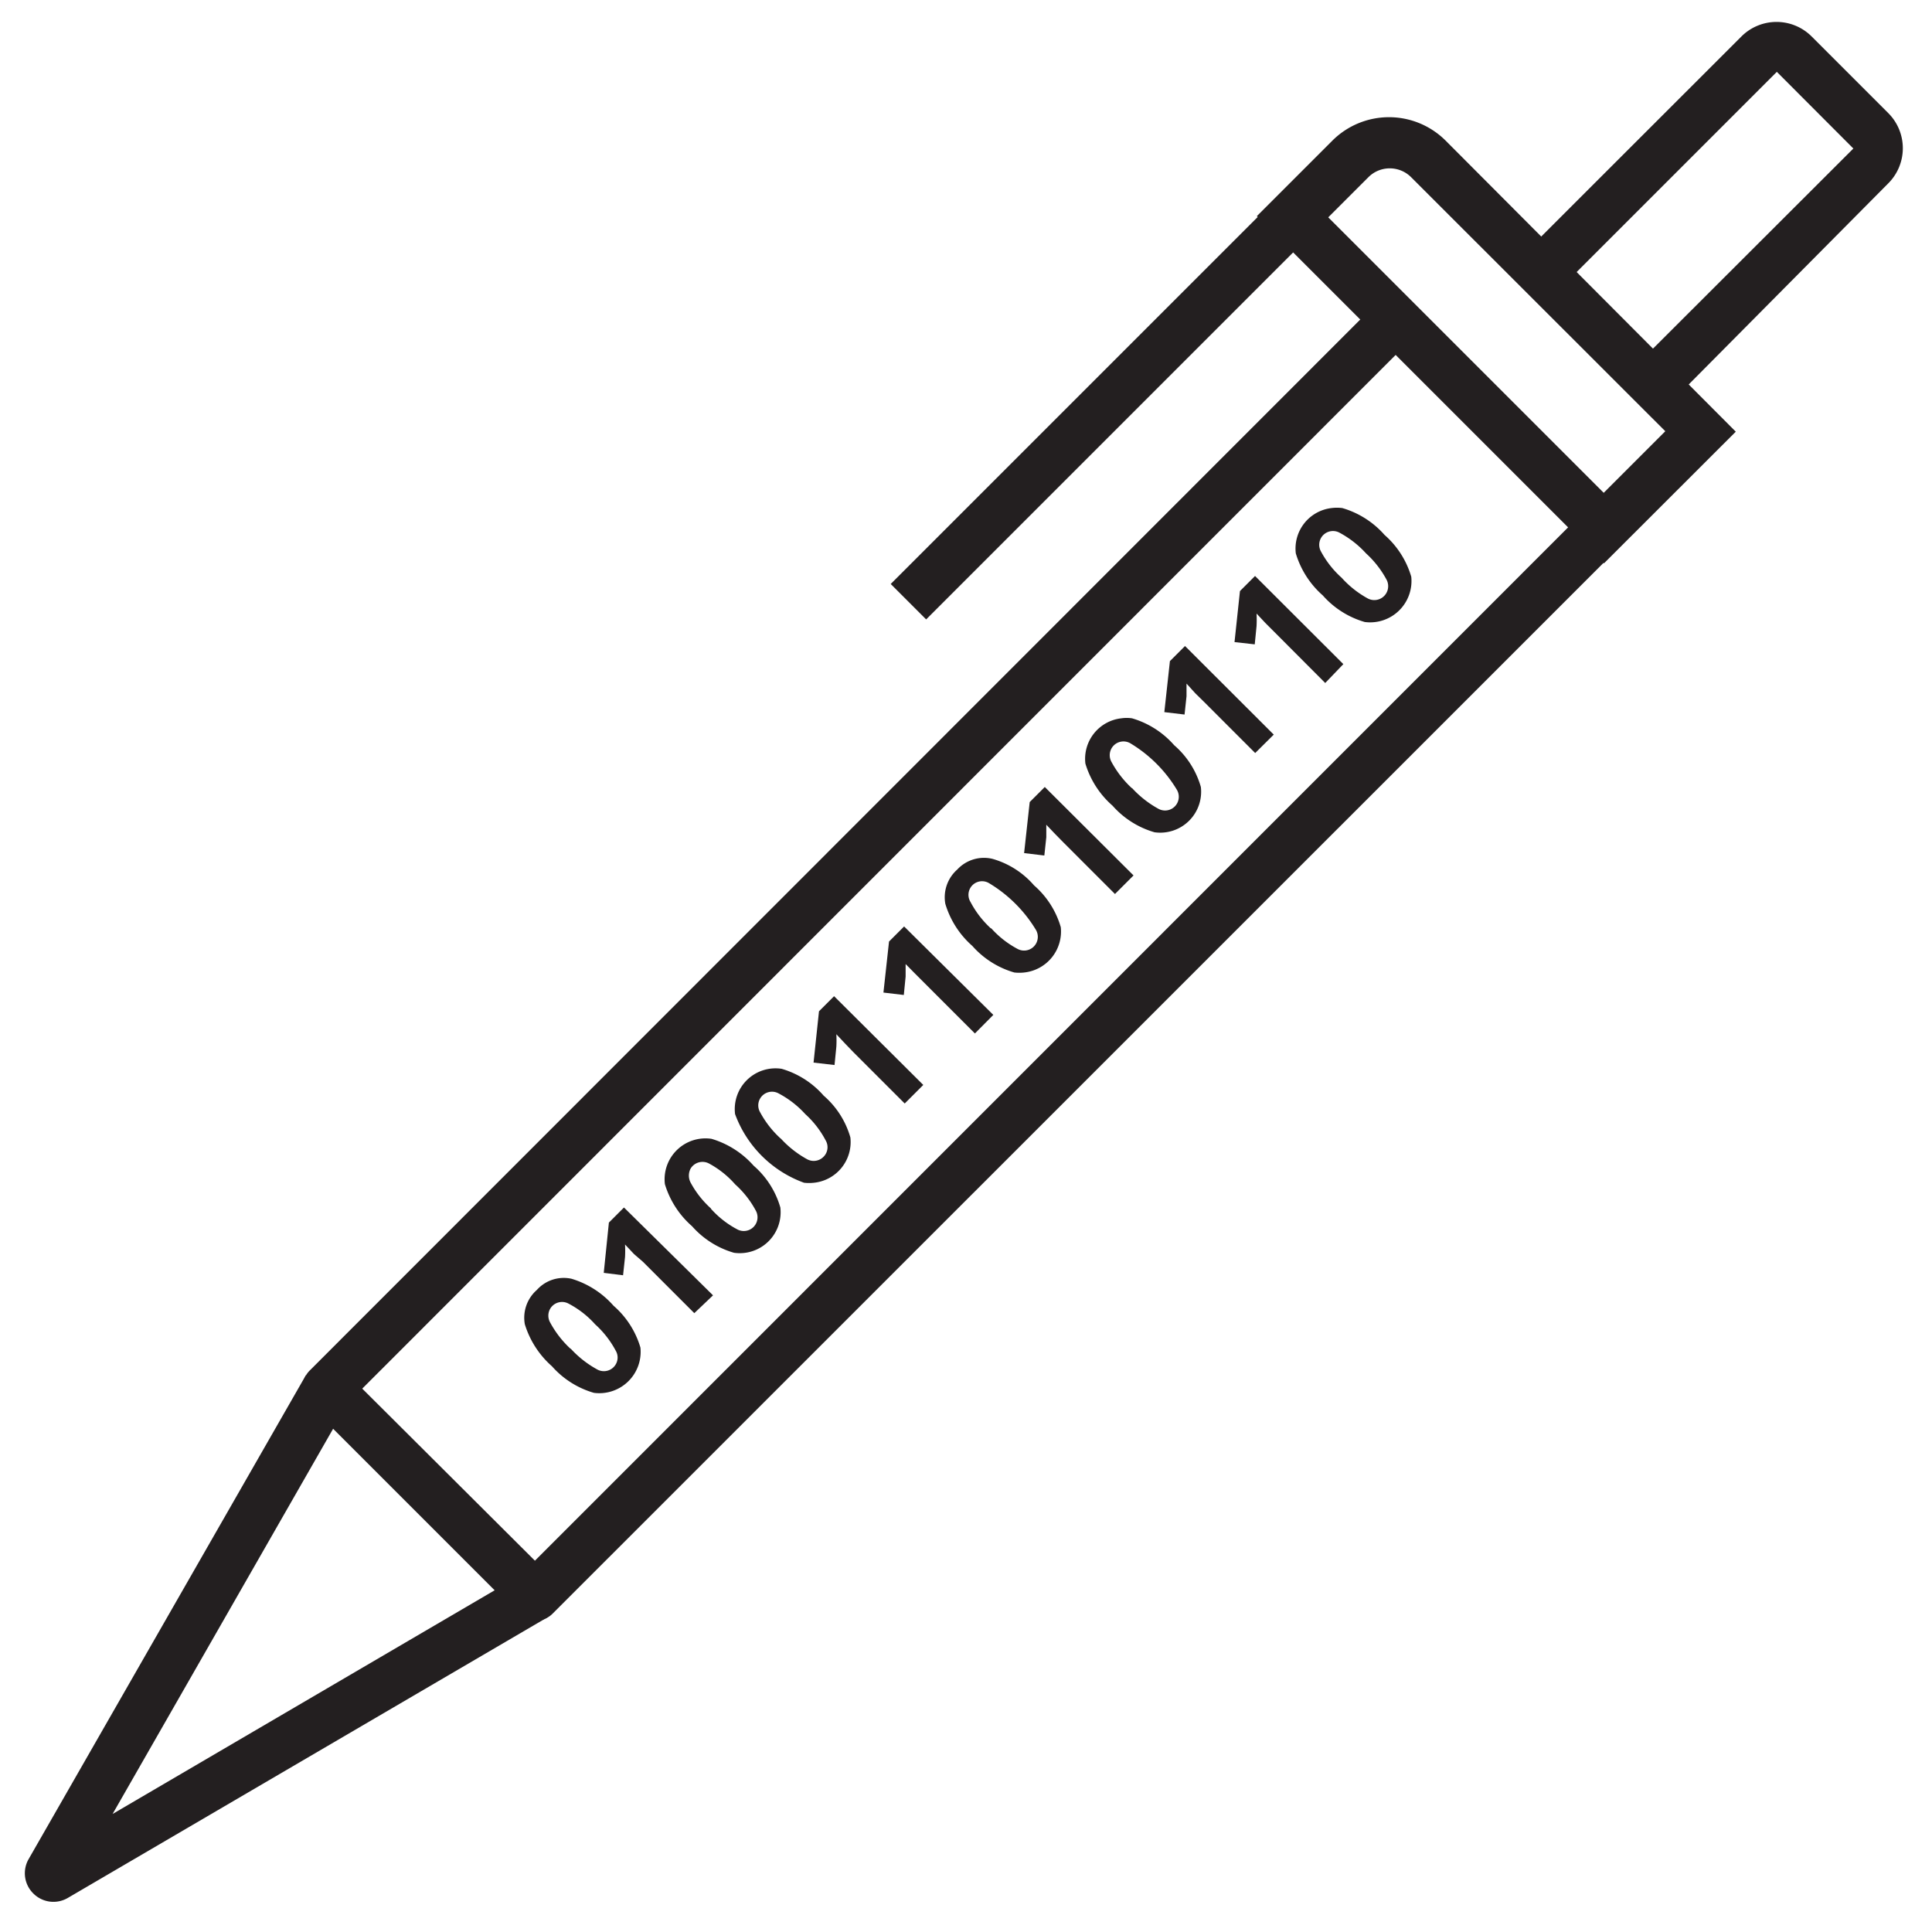 <svg id="Layer_1" data-name="Layer 1" xmlns="http://www.w3.org/2000/svg" viewBox="0 0 128 128"><defs><style>.cls-1{fill:#231f20}</style></defs><path class="cls-1" transform="rotate(-45 72.73 27.32)" d="M54.99 25.66h35.46v3.32H54.99z"/><path class="cls-1" d="m106.27 37.32-23-23 5-5a5.31 5.31 0 0 1 7.51 0L115 28.6ZM88 14.4l18.25 18.25 4.08-4.08L93.5 11.75a2 2 0 0 0-2.85 0Z"/><path class="cls-1" d="M34.29 106.88 20.53 93.12a1.64 1.64 0 0 1 0-2.33L91.29 20a1.66 1.66 0 0 1 2.34 2.35L24 92l11.44 11.4 69.61-69.62a1.66 1.66 0 0 1 2.47 2.22l-.12.13-70.78 70.77a1.64 1.64 0 0 1-2.33 0Z"/><path class="cls-1" d="M2.22 125.46a1.88 1.88 0 0 1-.34-2.26l18.38-32.08 2.88 1.67-15.68 27.39 27.14-15.89 1.69 2.85-31.81 18.61a1.88 1.88 0 0 1-2.28-.31ZM111 26.36 108.61 24l14.18-14.16-5.07-5.08-14.18 14.18-2.35-2.35 14.18-14.17a3.29 3.29 0 0 1 4.66 0l5.07 5.07a3.29 3.29 0 0 1 0 4.66ZM40.65 86.51a5.84 5.84 0 0 1 1.78 2.77 2.74 2.74 0 0 1-3.08 3 5.88 5.88 0 0 1-2.78-1.76 6.08 6.08 0 0 1-1.8-2.79 2.45 2.45 0 0 1 .8-2.27 2.39 2.39 0 0 1 2.29-.74 6 6 0 0 1 2.79 1.79Zm-2.84 2.84a6.8 6.8 0 0 0 1.74 1.37.91.91 0 0 0 1.24-.32.89.89 0 0 0 0-.92 6.4 6.4 0 0 0-1.36-1.74 6.25 6.25 0 0 0-1.74-1.36.91.91 0 0 0-1.24.33.92.92 0 0 0 0 .91 6.72 6.72 0 0 0 1.35 1.74Zm9.43-3.53L46 87l-3.4-3.4-.6-.52-.59-.63a7.66 7.66 0 0 1 0 .83l-.13 1.21-1.28-.16.34-3.33 1-1Zm2.69-8.59A5.77 5.77 0 0 1 51.7 80a2.71 2.71 0 0 1-3.07 3 5.88 5.88 0 0 1-2.78-1.76 6 6 0 0 1-1.8-2.79 2.71 2.71 0 0 1 3.09-3 6 6 0 0 1 2.79 1.78Zm-2.84 2.84a6.24 6.24 0 0 0 1.74 1.37.91.91 0 0 0 1.24-1.24 6.35 6.35 0 0 0-1.36-1.73A6.24 6.24 0 0 0 47 77.1a.92.92 0 0 0-1.25.33 1 1 0 0 0 0 .91 6.35 6.35 0 0 0 1.36 1.73Zm7.48-7.48a5.73 5.73 0 0 1 1.77 2.77 2.71 2.71 0 0 1-2.41 3 2.91 2.91 0 0 1-.66 0 7.64 7.64 0 0 1-4.57-4.55 2.7 2.7 0 0 1 3.08-3 5.86 5.86 0 0 1 2.79 1.78Zm-2.84 2.84a6.8 6.8 0 0 0 1.74 1.37.91.91 0 0 0 1.09-.16.89.89 0 0 0 .14-1.09 6.32 6.32 0 0 0-1.35-1.74 6.44 6.44 0 0 0-1.75-1.36.91.91 0 0 0-1.24.33.9.9 0 0 0 0 .91 6.55 6.55 0 0 0 1.36 1.74Zm9.44-3.55-1.23 1.23-3.4-3.4-.54-.56-.59-.63a7.4 7.4 0 0 1 0 .83l-.12 1.21-1.39-.16.36-3.4 1-1Zm4.64-4.64-1.22 1.23-3.41-3.41-.56-.56-.62-.63v.83l-.12 1.22-1.35-.16.37-3.38 1-1Zm2.7-8.58a5.8 5.8 0 0 1 1.77 2.77 2.73 2.73 0 0 1-2.42 3 2.91 2.91 0 0 1-.66 0 5.88 5.88 0 0 1-2.78-1.76 6 6 0 0 1-1.79-2.79 2.45 2.45 0 0 1 .79-2.27 2.41 2.41 0 0 1 2.33-.71 5.7 5.7 0 0 1 2.76 1.76Zm-2.84 2.84a6.35 6.35 0 0 0 1.73 1.36.91.91 0 0 0 1.24-1.24 9.08 9.08 0 0 0-3.1-3.1.9.9 0 0 0-1.24 1.24 6.41 6.41 0 0 0 1.35 1.75ZM75.1 58l-1.23 1.23-3.4-3.4-.56-.57-.59-.62v.83l-.13 1.21-1.34-.16.37-3.38 1-1Zm2.69-8.63a5.73 5.73 0 0 1 1.77 2.77 2.71 2.71 0 0 1-3.07 3 5.88 5.88 0 0 1-2.78-1.76 6 6 0 0 1-1.8-2.79 2.7 2.7 0 0 1 2.38-3 2.41 2.41 0 0 1 .71 0 5.91 5.91 0 0 1 2.79 1.78ZM75 52.21a6.8 6.8 0 0 0 1.74 1.37.91.91 0 0 0 1.24-1.24 9 9 0 0 0-3.1-3.1.91.91 0 0 0-1.24 1.24 6.72 6.72 0 0 0 1.35 1.74Zm9.39-3.54-1.23 1.22-3.4-3.4-.57-.56-.58-.64v.84l-.13 1.21-1.34-.16.37-3.38 1-1ZM89 44l-1.2 1.25-3.4-3.41-.56-.56-.59-.63a8.16 8.16 0 0 1 0 .83l-.12 1.21-1.34-.15.36-3.38 1-1Zm2.73-8.56a5.88 5.88 0 0 1 1.77 2.77 2.74 2.74 0 0 1-3.08 3 5.88 5.88 0 0 1-2.78-1.76 6 6 0 0 1-1.79-2.79 2.7 2.7 0 0 1 2.37-3 2.82 2.82 0 0 1 .71 0 5.93 5.93 0 0 1 2.8 1.78Zm-2.84 2.84a6.58 6.58 0 0 0 1.73 1.37.92.92 0 0 0 1.24-1.25 6.55 6.55 0 0 0-1.36-1.74 6.55 6.55 0 0 0-1.74-1.36.91.91 0 0 0-1.24 1.24 6.39 6.39 0 0 0 1.37 1.74Z"/></svg>
